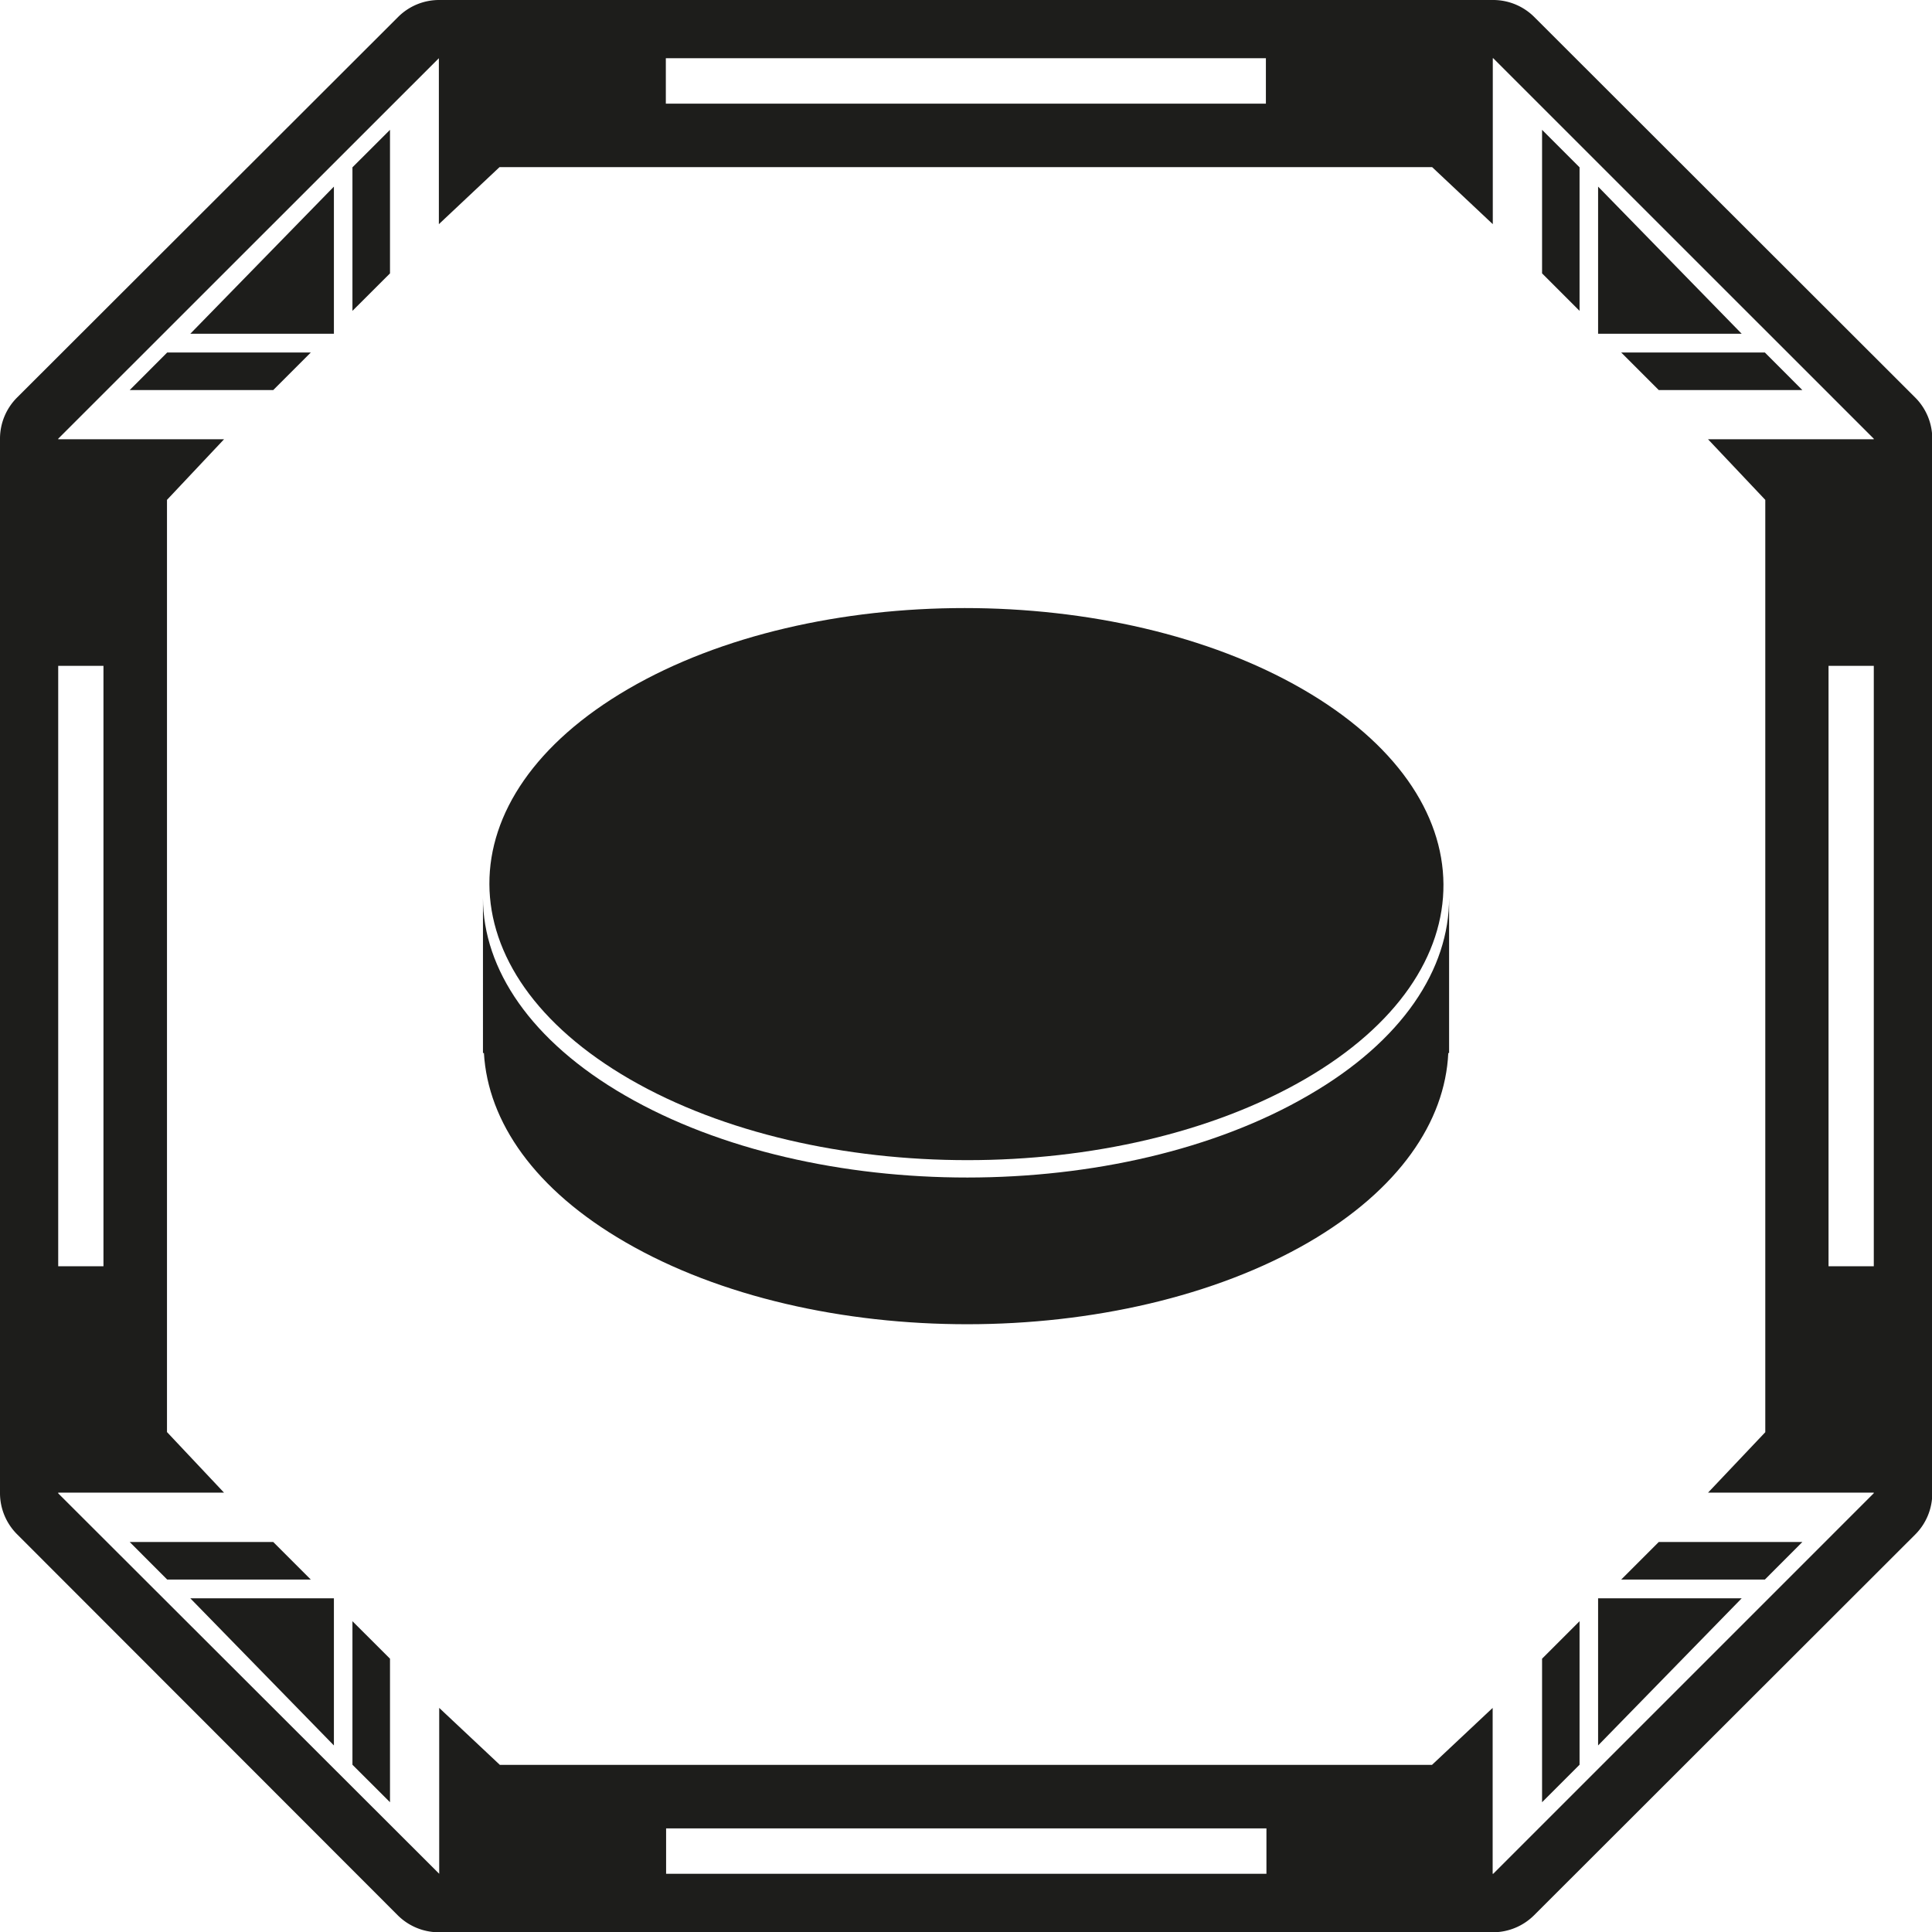 <svg xmlns="http://www.w3.org/2000/svg" viewBox="0 0 283.46 283.46"><defs><style>.cls-1{fill:#1d1d1b;}</style></defs><title>Disc square</title><g id="Disc_square" data-name="Disc square"><path class="cls-1" d="M281,58.33,225.12,2.51a8.54,8.54,0,0,0-6-2.51H64.39a8.5,8.5,0,0,0-6,2.51L2.5,58.33a8.54,8.54,0,0,0-2.5,6V219.1a8.54,8.54,0,0,0,2.5,6L58.35,281a8.54,8.54,0,0,0,6,2.5H219.08a8.57,8.57,0,0,0,6-2.5L281,225.14a8.54,8.54,0,0,0,2.5-6V64.37A8.54,8.54,0,0,0,281,58.33ZM141.73,8.54h44v6.67H97.69V8.54ZM8.54,97.69h6.64v88.09H8.54V97.69ZM141.73,274.92h-44v-6.66h88.08v6.66Zm77.35,0H219V250.58l-8.9,8.36H73.34l-8.9-8.36v24.34h0L8.54,219.1V219H32.87l-8.37-8.89V73.34l8.37-8.89H8.54v-.08L64.39,8.54h0V32.89l8.9-8.37H210.12l8.9,8.37V8.54h.06l55.84,55.83v.08H250.6L259,73.34V210.13L250.6,219h24.32v.08Zm55.84-89.14h-6.64V97.69h6.64v88.09Z"/><polygon class="cls-1" points="48.99 48.97 48.99 27.38 27.92 48.97 48.99 48.97"/><polygon class="cls-1" points="45.6 51.72 24.53 51.72 19.03 57.23 40.09 57.23 45.6 51.72"/><polygon class="cls-1" points="51.71 45.61 57.22 40.11 57.22 19.05 51.71 24.55 51.71 45.61"/><polygon class="cls-1" points="234.47 27.38 234.47 48.97 255.54 48.97 234.47 27.38"/><polygon class="cls-1" points="243.37 57.23 264.44 57.23 258.94 51.72 237.86 51.72 243.37 57.23"/><polygon class="cls-1" points="226.25 40.11 231.75 45.61 231.75 24.55 226.25 19.05 226.25 40.11"/><polygon class="cls-1" points="234.47 256.09 255.54 234.5 234.47 234.5 234.47 256.09"/><polygon class="cls-1" points="237.86 231.75 258.94 231.75 264.44 226.24 243.37 226.24 237.86 231.75"/><polygon class="cls-1" points="226.25 264.42 231.75 258.92 231.75 237.86 226.25 243.36 226.25 264.42"/><polygon class="cls-1" points="48.99 256.09 48.99 234.5 27.92 234.5 48.99 256.09"/><polygon class="cls-1" points="40.09 226.24 19.03 226.24 24.53 231.75 45.6 231.75 40.09 226.24"/><polygon class="cls-1" points="51.71 258.92 57.22 264.42 57.22 243.36 51.71 237.86 51.71 258.92"/><path class="cls-1" d="M192,160.69c-27.6,16.09-72.48,16.09-100.25.06-13.87-8-20.88-18.57-20.89-29V154.5H71c.59,10.09,7.44,20.06,20.77,27.76,27.77,16.08,72.65,16,100.25,0,13.22-7.7,20-17.67,20.47-27.76h.12V131.72C212.64,142.18,205.79,152.71,192,160.69Z"/><path class="cls-1" d="M92.42,158.35c27.43,15.83,71.68,15.81,99,0s27.09-41.44-.34-57.26-71.71-15.85-98.92,0S65,142.49,92.42,158.35Z"/></g></svg>
